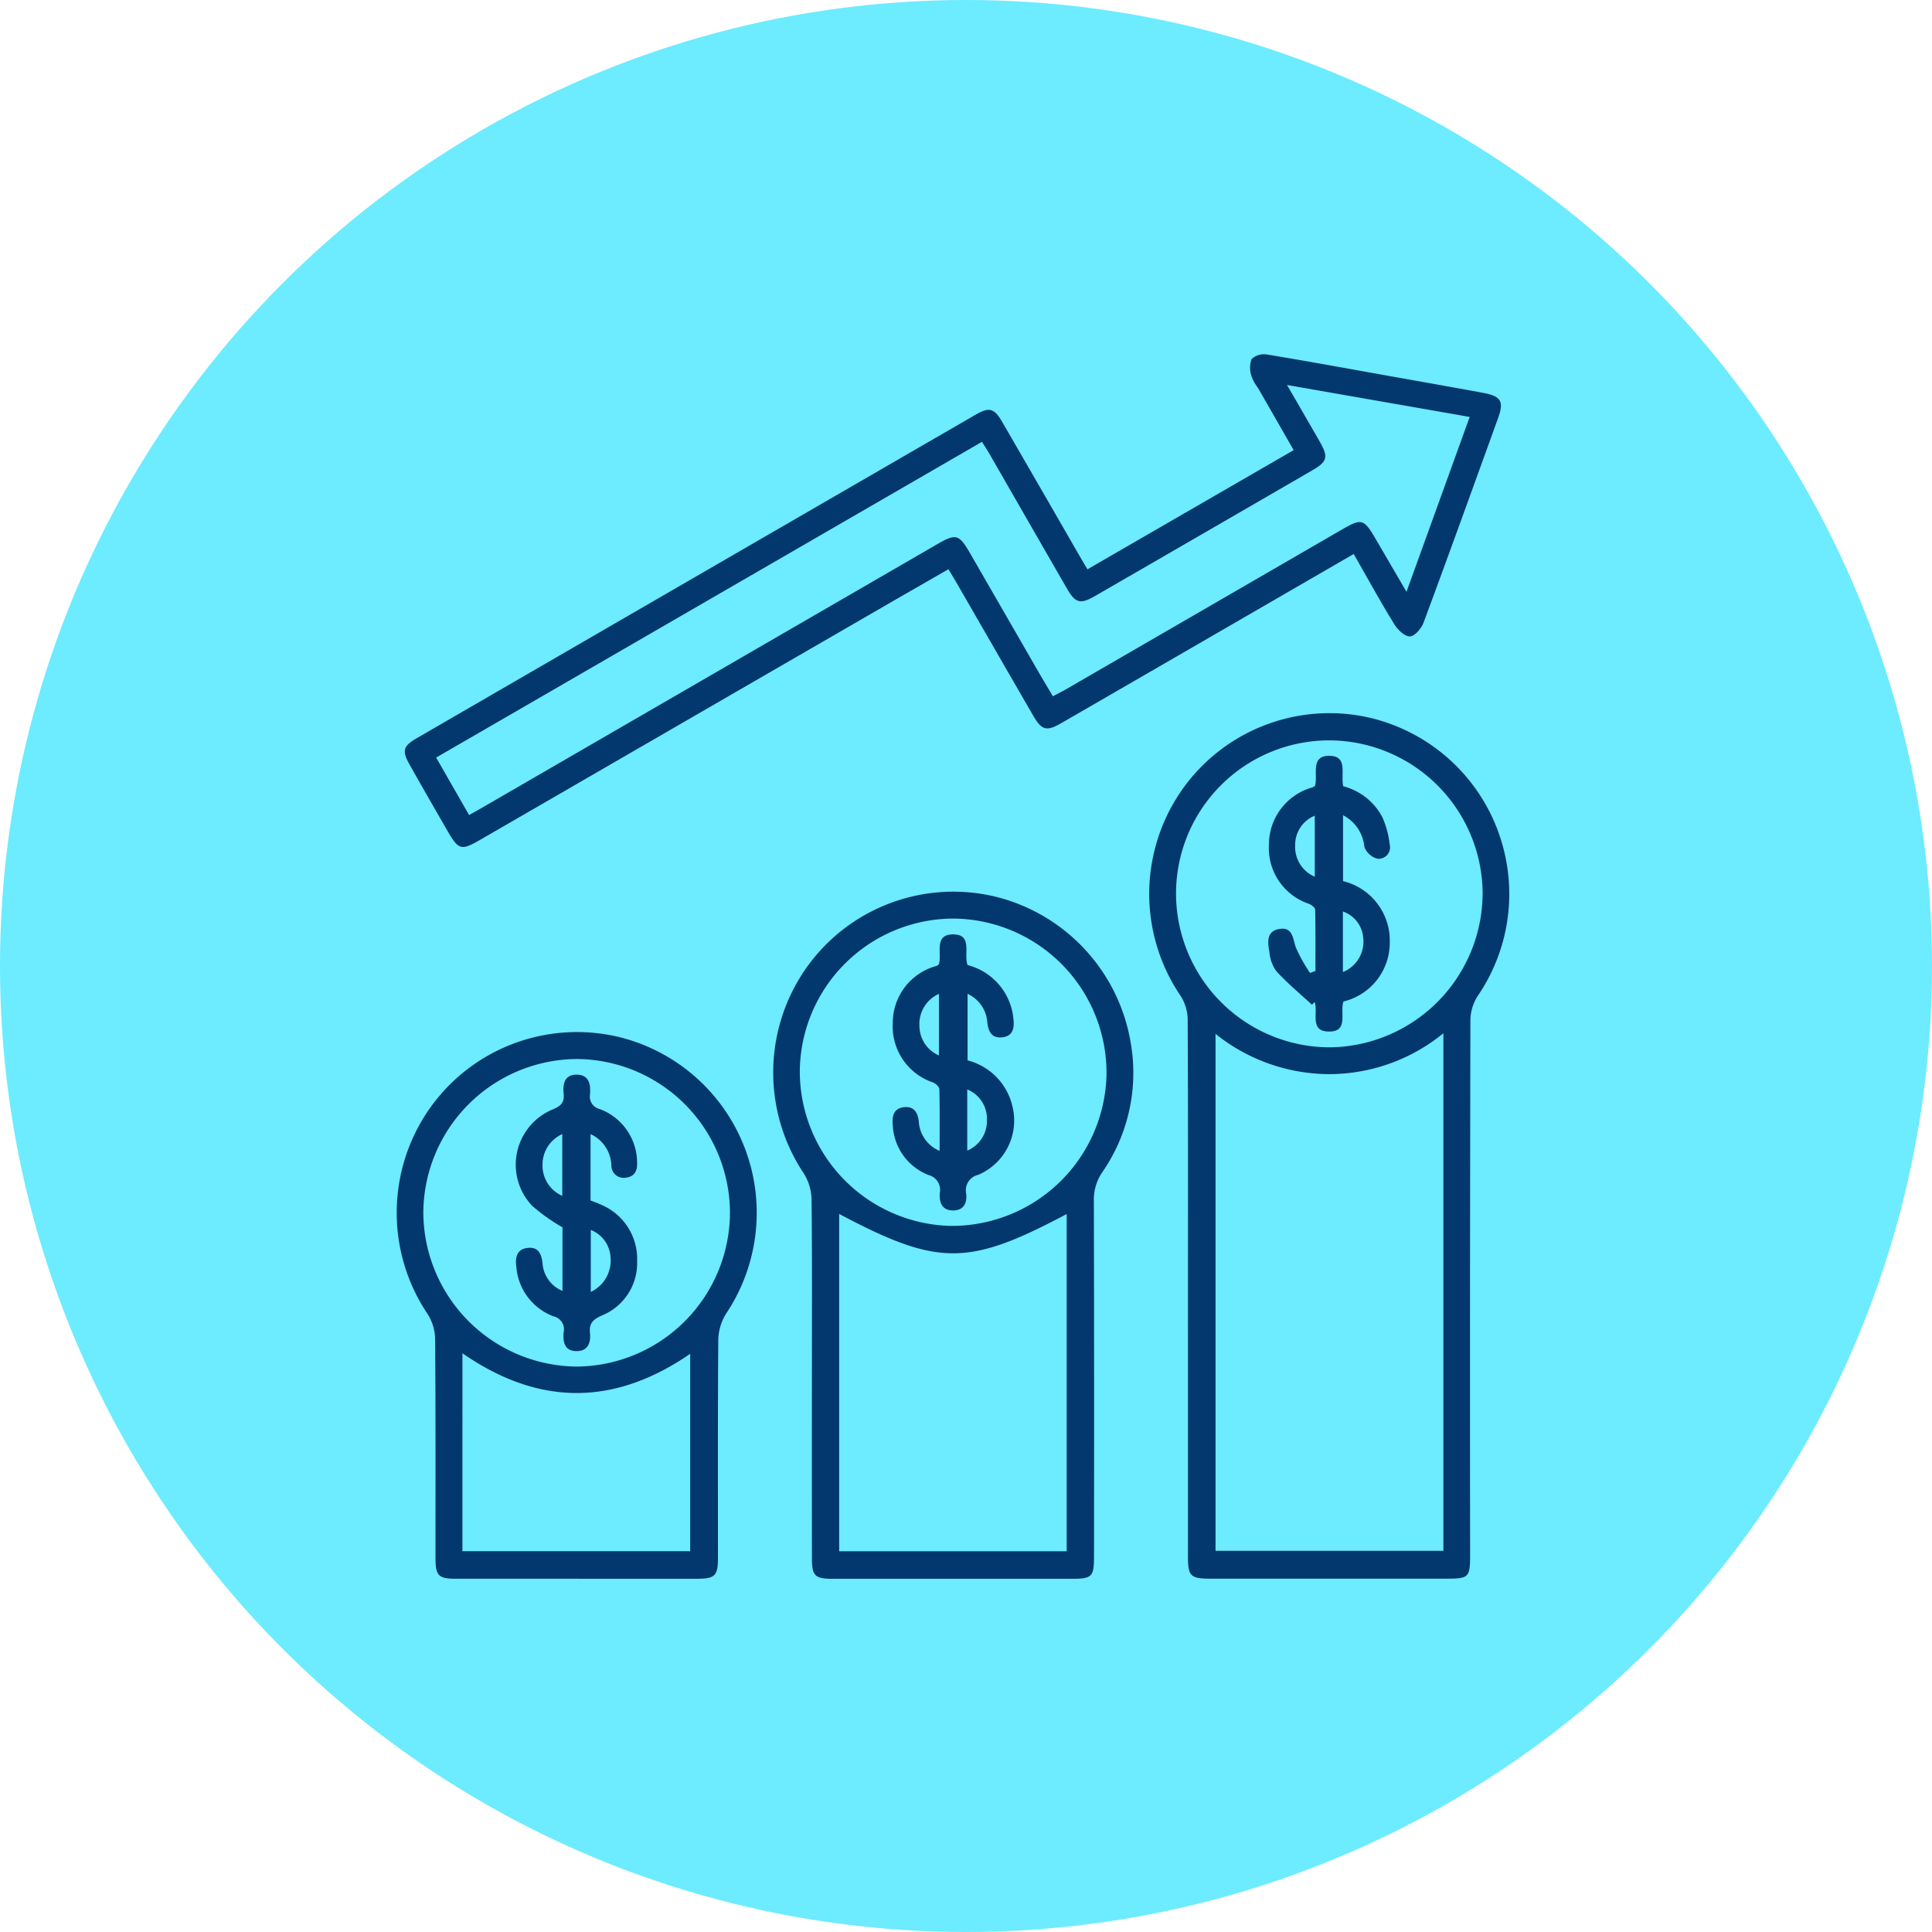 <svg xmlns="http://www.w3.org/2000/svg" width="107" height="107" viewBox="0 0 107 107">
  <g id="Grupo_1083901" data-name="Grupo 1083901" transform="translate(-285 -921.563)">
    <g id="Grupo_156312" data-name="Grupo 156312" transform="translate(-3.668 -3526.437)">
      <circle id="Elipse_5845" data-name="Elipse 5845" cx="53.5" cy="53.5" r="53.5" transform="translate(288.668 4448)" fill="#6debff"/>
    </g>
    <g id="Grupo_1083452" data-name="Grupo 1083452" transform="translate(639.453 626.294)">
      <path id="Trazado_837316" data-name="Trazado 837316" d="M-278.855,325.951l-9.719,5.624q-3.239,1.874-6.479,3.745c-.816.47-1.085.395-1.559-.425q-2.138-3.7-4.269-7.4c-.124-.214-.255-.425-.42-.7-1.055.606-2.088,1.2-3.118,1.792q-11.4,6.592-22.8,13.185c-1.079.624-1.214.581-1.85-.529-.7-1.214-1.4-2.424-2.082-3.643-.423-.751-.35-1.012.406-1.449q15.477-8.964,30.958-17.92c.74-.428,1.024-.353,1.454.388q2.086,3.6,4.156,7.2c.174.3.351.6.574.98l11.422-6.6-1.971-3.437a2.578,2.578,0,0,1-.363-.65,1.466,1.466,0,0,1,0-.951.994.994,0,0,1,.84-.261c2.312.381,4.616.805,6.923,1.217,1.693.3,3.388.6,5.078.912.98.183,1.147.477.816,1.39-1.366,3.78-2.728,7.561-4.127,11.329-.12.323-.482.753-.752.769s-.675-.357-.86-.658C-277.372,328.6-278.079,327.312-278.855,325.951Zm-48.994,14.457c.261-.146.436-.242.608-.341l25.32-14.659c1.033-.6,1.209-.554,1.813.492q1.89,3.277,3.779,6.556c.259.448.527.892.812,1.375.267-.142.486-.25.7-.372q7.643-4.422,15.284-8.847c1.126-.652,1.237-.623,1.909.533l1.692,2.9,3.5-9.685-10.116-1.769c.657,1.137,1.243,2.143,1.821,3.154.474.829.41,1.09-.411,1.566q-6.02,3.49-12.047,6.969c-.817.471-1.087.394-1.561-.429q-2.132-3.7-4.257-7.4c-.134-.232-.281-.457-.439-.713l-30.231,17.488Z" transform="translate(-0.625)" fill="#03386e"/>
      <path id="Trazado_837317" data-name="Trazado 837317" d="M-230.063,394.511c0-4.953.01-9.905-.017-14.858a2.5,2.5,0,0,0-.4-1.3,10.049,10.049,0,0,1-.029-11.23,9.977,9.977,0,0,1,10.4-4.187,10.015,10.015,0,0,1,7.693,8.08,10.01,10.01,0,0,1-1.605,7.362,2.533,2.533,0,0,0-.4,1.3q-.033,14.82-.017,29.64c0,1.256-.069,1.325-1.308,1.325q-6.55,0-13.1,0c-1.068,0-1.217-.147-1.218-1.2Q-230.065,401.977-230.063,394.511Zm14.145-14.075a10.018,10.018,0,0,1-6.339,2.264,10.108,10.108,0,0,1-6.28-2.23V409.1h12.619Zm-14.807-7.711a8.529,8.529,0,0,0,8.56,8.49,8.562,8.562,0,0,0,8.421-8.564,8.523,8.523,0,0,0-8.535-8.436A8.488,8.488,0,0,0-230.725,372.724Z" transform="translate(-58.596 -27.942)" fill="#03386e"/>
      <path id="Trazado_837318" data-name="Trazado 837318" d="M-280.172,413.364c0-3.278.018-6.556-.02-9.833a2.811,2.811,0,0,0-.436-1.44,10.071,10.071,0,0,1,.008-11.172,9.973,9.973,0,0,1,10.469-4.181,10.028,10.028,0,0,1,7.637,8.14,9.662,9.662,0,0,1-1.57,7.147,2.666,2.666,0,0,0-.472,1.6q.021,9.833.008,19.666c0,1.15-.108,1.26-1.226,1.26q-6.627,0-13.254,0c-.973,0-1.142-.165-1.143-1.126Q-280.176,418.393-280.172,413.364Zm1.51,9.661h12.6V404.349c-5.461,2.9-7.118,2.9-12.6-.005Zm-2.18-26.625a8.566,8.566,0,0,0,8.306,8.605,8.569,8.569,0,0,0,8.68-8.385,8.55,8.55,0,0,0-8.425-8.634A8.527,8.527,0,0,0-280.842,396.4Z" transform="translate(-29.315 -41.843)" fill="#03386e"/>
      <path id="Trazado_837319" data-name="Trazado 837319" d="M-322.538,435.478q-3.332,0-6.664,0c-.963,0-1.131-.165-1.132-1.141,0-4.053.012-8.106-.021-12.159a2.66,2.66,0,0,0-.424-1.373,10.048,10.048,0,0,1,.069-11.294,9.979,9.979,0,0,1,10.521-4.04,10.019,10.019,0,0,1,7.544,8.308,10.057,10.057,0,0,1-1.591,7.013,2.834,2.834,0,0,0-.435,1.439c-.034,4.028-.018,8.056-.02,12.084,0,1.006-.162,1.163-1.183,1.164Q-319.207,435.481-322.538,435.478Zm8.513-20.266a8.542,8.542,0,0,0-8.466-8.519,8.558,8.558,0,0,0-8.517,8.548,8.572,8.572,0,0,0,8.508,8.486A8.557,8.557,0,0,0-314.025,415.212Zm-14.817,18.74h12.614V423.02c-4.233,2.909-8.4,2.891-12.614-.03Z" transform="translate(0 -52.773)" fill="#03386e"/>
      <path id="Trazado_837320" data-name="Trazado 837320" d="M-212.195,371.68v3.649a3.386,3.386,0,0,1,2.587,3.39,3.345,3.345,0,0,1-2.562,3.276c-.219.615.31,1.668-.8,1.666s-.586-1.053-.8-1.638l-.146.154c-.66-.61-1.354-1.189-1.964-1.847a2.079,2.079,0,0,1-.389-1.035c-.091-.537-.212-1.2.56-1.318.729-.113.73.524.9,1.027a8.671,8.671,0,0,0,.785,1.409l.3-.106c0-1.131.01-2.262-.015-3.391,0-.114-.2-.269-.335-.326A3.256,3.256,0,0,1-216.3,373.3a3.289,3.289,0,0,1,2.421-3.165.768.768,0,0,0,.13-.082c.18-.612-.292-1.7.838-1.663,1,.032.573,1.026.728,1.686a3.4,3.4,0,0,1,2.173,1.73,5.147,5.147,0,0,1,.4,1.5.632.632,0,0,1-.684.782,1.064,1.064,0,0,1-.721-.661A2.2,2.2,0,0,0-212.195,371.68Zm-.008,8.684a1.81,1.81,0,0,0,1.122-1.915,1.67,1.67,0,0,0-1.122-1.438Zm-1.558-5.279v-3.38a1.74,1.74,0,0,0-1.086,1.635A1.788,1.788,0,0,0-213.76,375.085Z" transform="translate(-67.876 -31.261)" fill="#03386e"/>
      <path id="Trazado_837321" data-name="Trazado 837321" d="M-263.848,393.845c.194-.591-.293-1.643.765-1.661,1.142-.02.594,1.087.828,1.7a3.393,3.393,0,0,1,2.54,2.99c.057.5-.027.941-.611,1.01-.569.068-.778-.294-.835-.819a1.874,1.874,0,0,0-1.094-1.588v3.684a3.422,3.422,0,0,1,2.478,2.522,3.263,3.263,0,0,1-1.893,3.82.874.874,0,0,0-.66,1.042c.054.5-.125.922-.712.929-.635.007-.788-.446-.751-.972a.847.847,0,0,0-.627-.991,3.116,3.116,0,0,1-1.978-2.771c-.047-.494.049-.932.641-.988.535-.05.74.294.8.781a1.879,1.879,0,0,0,1.155,1.642c0-1.193.012-2.3-.016-3.411,0-.132-.2-.316-.349-.379a3.275,3.275,0,0,1-2.231-3.3,3.266,3.266,0,0,1,2.428-3.155A.613.613,0,0,0-263.848,393.845Zm1.575,6.927v3.389a1.776,1.776,0,0,0,1.09-1.689A1.749,1.749,0,0,0-262.273,400.772Zm-1.568-5.294a1.828,1.828,0,0,0-1.08,1.782,1.79,1.79,0,0,0,1.08,1.629Z" transform="translate(-38.611 -45.166)" fill="#03386e"/>
      <path id="Trazado_837322" data-name="Trazado 837322" d="M-312.482,414.169v3.677c.2.081.412.148.606.245a3.25,3.25,0,0,1,1.973,3.1,3.134,3.134,0,0,1-1.95,3.024c-.475.214-.717.419-.661.964.053.513-.091,1-.719,1.009-.692.012-.788-.506-.74-1.047a.732.732,0,0,0-.557-.876,3.189,3.189,0,0,1-2.06-2.722c-.07-.52,0-1,.625-1.069.575-.068.764.311.822.832a1.784,1.784,0,0,0,1.106,1.548v-3.521a10.262,10.262,0,0,1-1.688-1.2,3.312,3.312,0,0,1,1.182-5.344c.446-.188.618-.395.57-.866-.054-.543.057-1.062.742-1.045s.756.554.72,1.084a.708.708,0,0,0,.534.82,3.173,3.173,0,0,1,2.072,2.942c.027.451-.124.805-.625.858a.678.678,0,0,1-.8-.686A1.982,1.982,0,0,0-312.482,414.169Zm-1.567,3.42V414.17a1.848,1.848,0,0,0-1.094,1.693A1.83,1.83,0,0,0-314.049,417.589Zm1.58,5.322a1.921,1.921,0,0,0,1.09-1.946,1.712,1.712,0,0,0-1.09-1.486Z" transform="translate(-9.264 -56.091)" fill="#03386e"/>
    </g>
  </g>
</svg>
